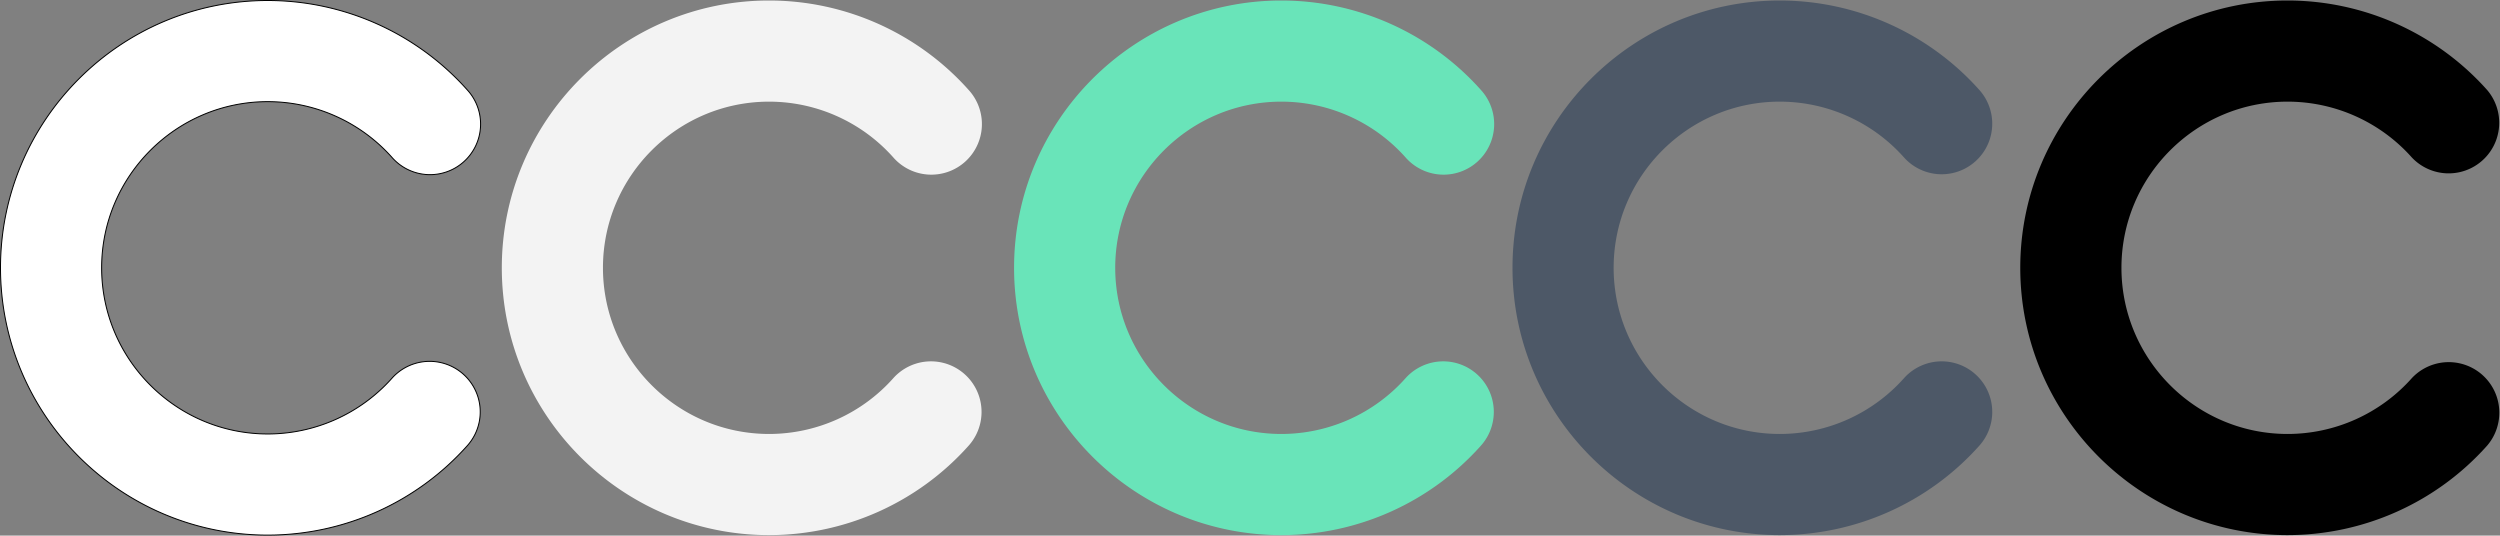 <svg xmlns="http://www.w3.org/2000/svg" viewBox="0 0 2502.38 536.12"><rect x="0" y="0" width="2502.38" height="536.12" fill="#808080" stroke="none"/><defs><style>.cls-1{fill:#f3f3f3;}.cls-2{fill:#69e4b9;}.cls-3{fill:#4d5867;}.cls-4{fill:#fff;stroke:#000;stroke-miterlimit:10;}</style></defs><title>Colour_palette_1</title><g id="Capa_2" data-name="Capa 2"><g id="Capa_1-2" data-name="Capa 1"><path class="cls-1" d="M769.85,535.62c-147.54,0-267.56-120-267.56-267.56S622.31.5,769.85.5a267.87,267.87,0,0,1,199.8,89.63,50.62,50.62,0,1,1-75.58,67.35,166.58,166.58,0,0,0-124.22-55.74c-91.71,0-166.32,74.61-166.32,166.32s74.61,166.32,166.32,166.32a166.59,166.59,0,0,0,124.22-55.74A50.62,50.62,0,1,1,969.65,446,267.88,267.88,0,0,1,769.85,535.62Z"/><path d="M2289.74,535.62c-147.53,0-267.55-120-267.55-267.56S2142.21.5,2289.74.5a267.89,267.89,0,0,1,199.81,89.63A50.62,50.62,0,0,1,2414,157.48a166.56,166.56,0,0,0-124.22-55.74c-91.71,0-166.31,74.61-166.31,166.32s74.6,166.32,166.31,166.32A166.56,166.56,0,0,0,2414,378.64,50.62,50.62,0,0,1,2489.55,446,267.9,267.9,0,0,1,2289.74,535.62Z"/><path class="cls-2" d="M1282.6,535.62c-147.54,0-267.56-120-267.56-267.56S1135.06.5,1282.6.5a267.87,267.87,0,0,1,199.8,89.63,50.62,50.62,0,1,1-75.58,67.35,166.58,166.58,0,0,0-124.22-55.74c-91.71,0-166.32,74.61-166.32,166.32s74.61,166.32,166.32,166.32a166.59,166.59,0,0,0,124.22-55.74A50.62,50.62,0,1,1,1482.4,446,267.88,267.88,0,0,1,1282.6,535.62Z"/><path class="cls-3" d="M1781.5,535.62c-147.53,0-267.56-120-267.56-267.56S1634,.5,1781.5.5a267.9,267.9,0,0,1,199.81,89.63,50.62,50.62,0,0,1-75.59,67.35,166.58,166.58,0,0,0-124.22-55.74c-91.71,0-166.32,74.61-166.32,166.32s74.61,166.32,166.32,166.32a166.58,166.58,0,0,0,124.22-55.74A50.62,50.62,0,0,1,1981.31,446,267.92,267.92,0,0,1,1781.5,535.62Z"/><path class="cls-4" d="M268.06,535.62C120.52,535.62.5,415.59.5,268.06S120.52.5,268.06.5a267.87,267.87,0,0,1,199.8,89.63,50.62,50.62,0,1,1-75.58,67.35,166.58,166.58,0,0,0-124.22-55.74c-91.71,0-166.32,74.61-166.32,166.32s74.61,166.32,166.32,166.32a166.59,166.59,0,0,0,124.22-55.74A50.62,50.62,0,1,1,467.86,446,267.88,267.88,0,0,1,268.06,535.62Z"/></g></g></svg>